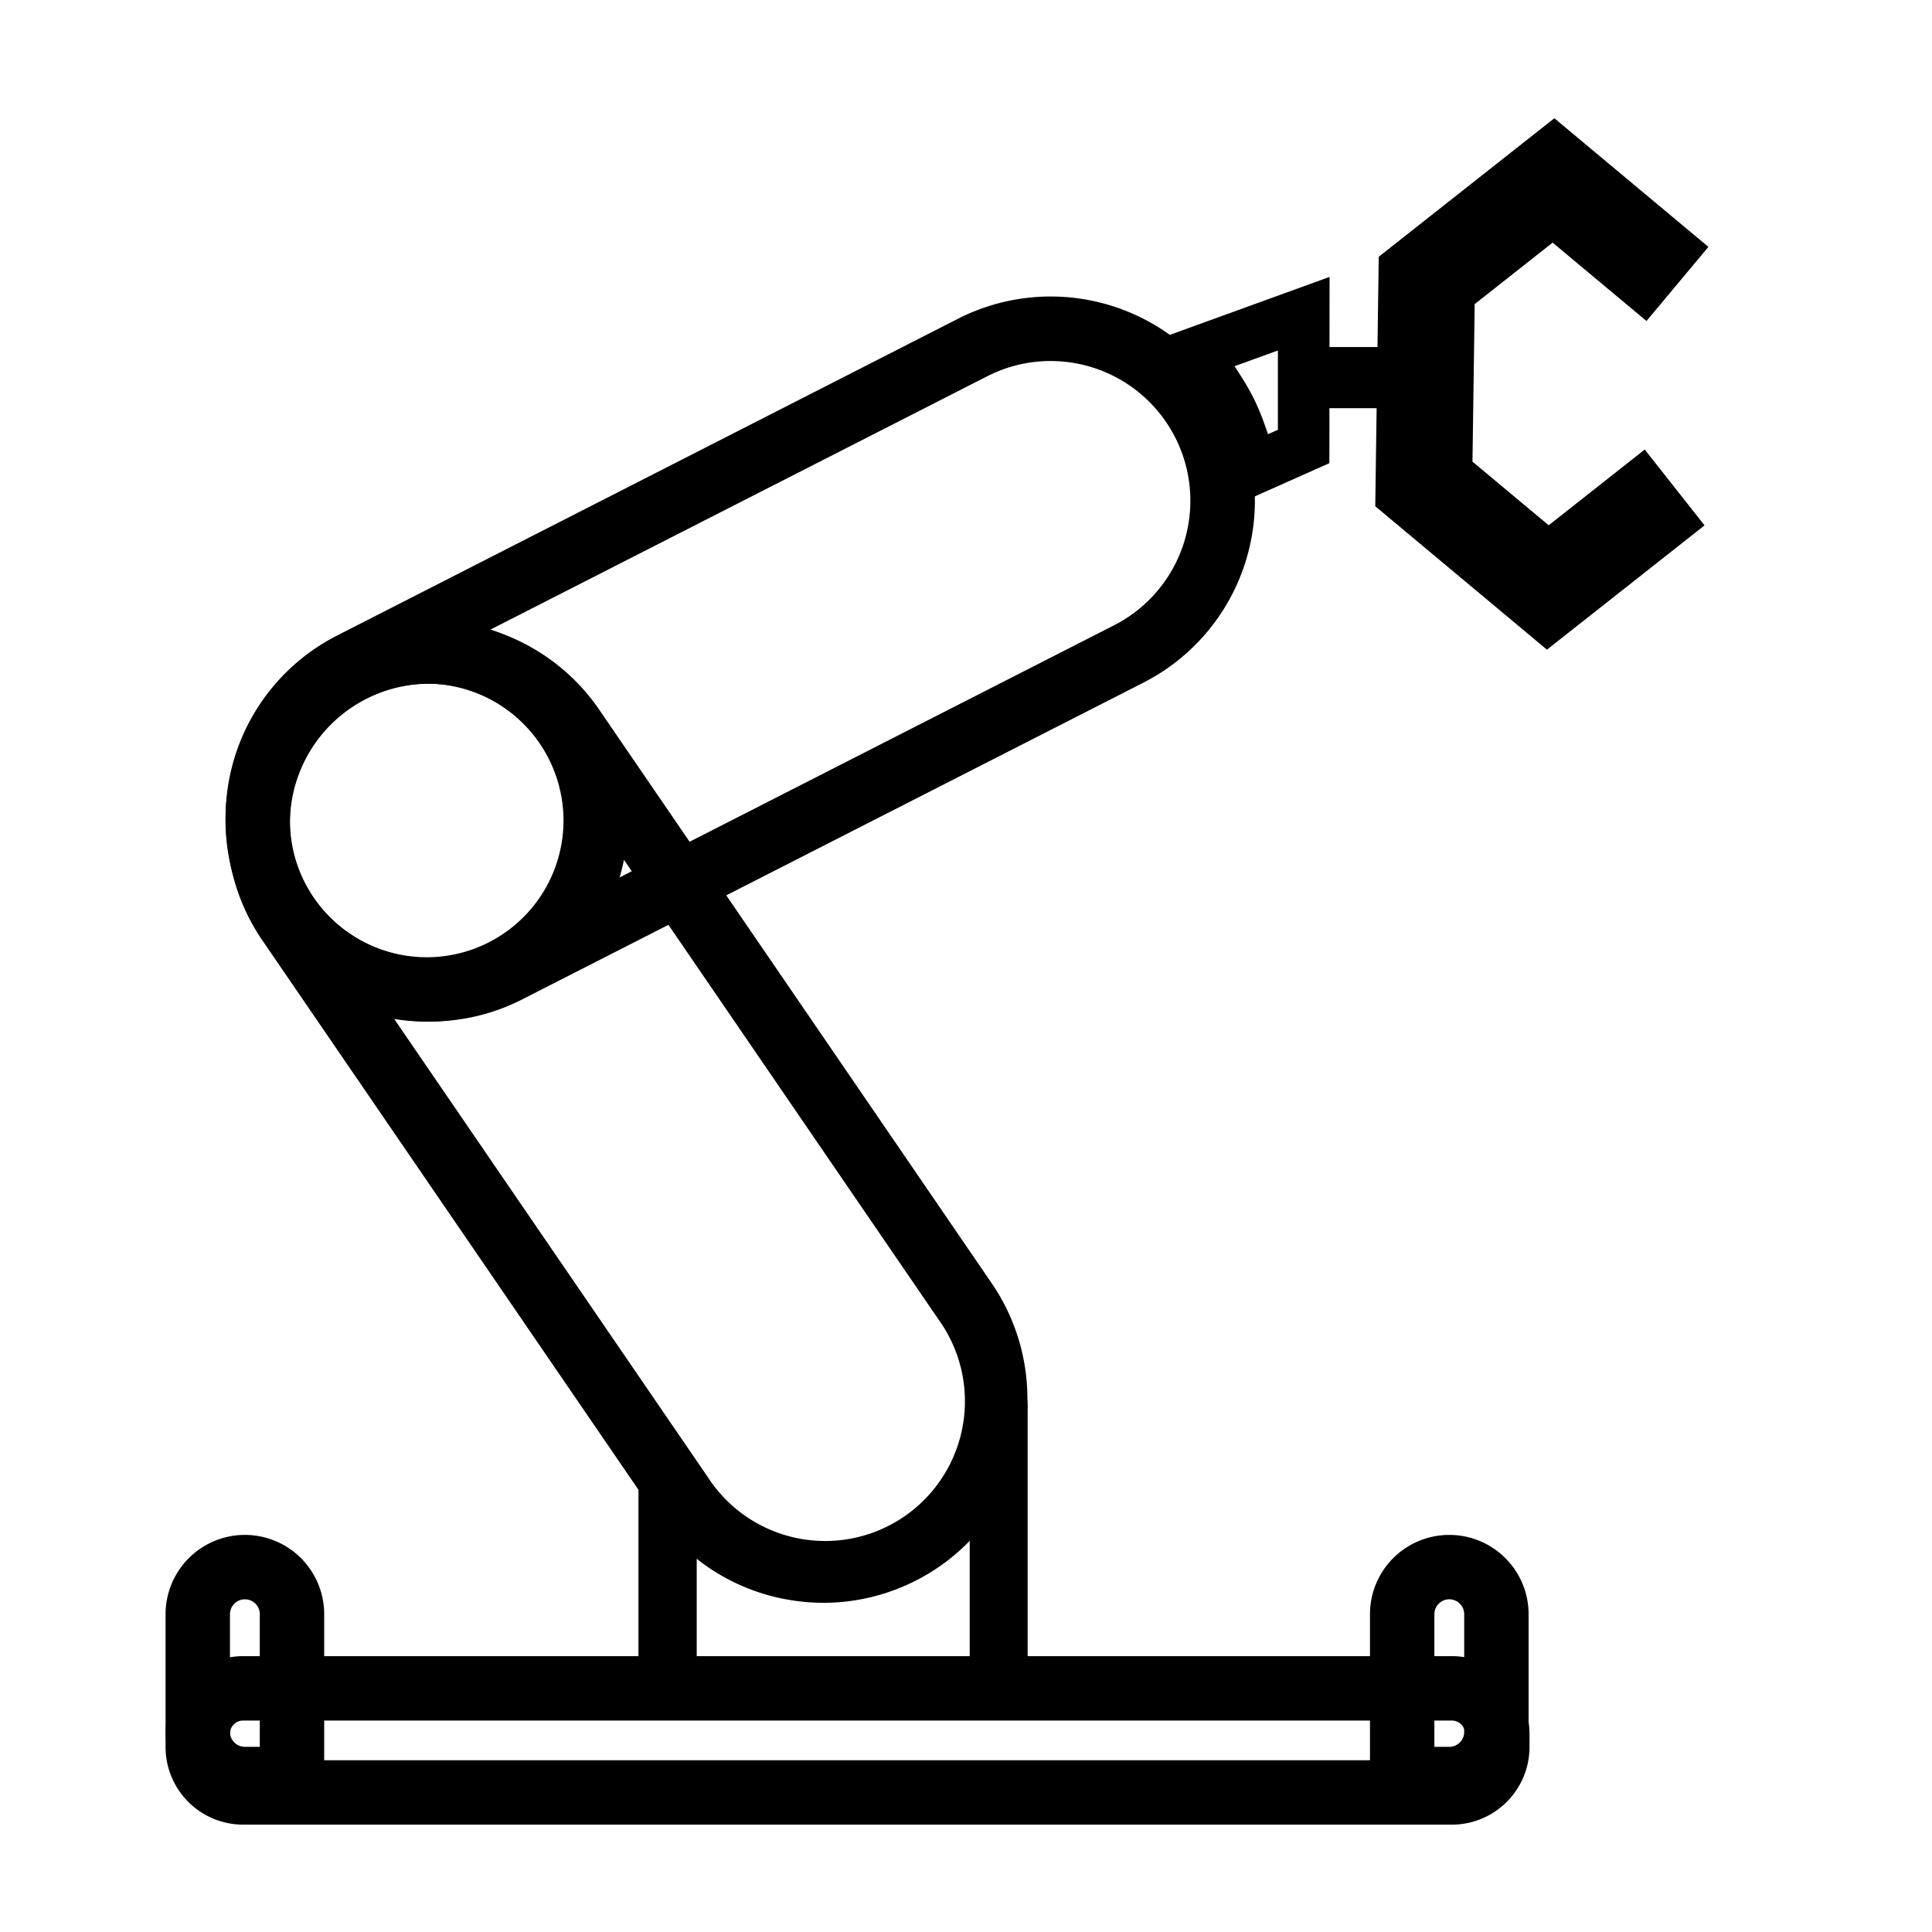 <?xml version="1.0" standalone="no"?><!DOCTYPE svg PUBLIC "-//W3C//DTD SVG 1.1//EN" "http://www.w3.org/Graphics/SVG/1.1/DTD/svg11.dtd"><svg t="1689575036327" class="icon" viewBox="0 0 1024 1024" version="1.1" xmlns="http://www.w3.org/2000/svg" p-id="6440" xmlns:xlink="http://www.w3.org/1999/xlink" width="200" height="200"><path d="M226.167 541.474A106.633 106.633 0 1 1 332.8 434.842a106.752 106.752 0 0 1-106.633 106.633z m0-179.115A72.499 72.499 0 1 0 298.667 434.842a72.567 72.567 0 0 0-72.499-72.482z" p-id="6441"></path><path d="M227.942 541.44a108.186 108.186 0 0 1-49.34-204.561L507.733 168.96a108.186 108.186 0 1 1 98.304 192.853l-329.131 167.834a107.52 107.52 0 0 1-48.964 11.793z m328.823-350.089a73.694 73.694 0 0 0-33.536 8.09L194.116 367.275a74.069 74.069 0 1 0 67.294 131.959L590.507 331.401a74.069 74.069 0 0 0-33.758-140.049z" p-id="6442"></path><path d="M436.668 849.527a110.626 110.626 0 0 1-20.156-1.877 107.52 107.52 0 0 1-69.359-45.244L138.462 497.545a108.203 108.203 0 0 1 178.569-122.231L525.653 680.192a108.237 108.237 0 0 1-89.054 169.335zM227.635 362.394a74.018 74.018 0 0 0-61.013 115.866l208.691 304.879a74.069 74.069 0 1 0 122.231-83.627L288.87 394.598a74.052 74.052 0 0 0-61.235-32.205zM657.237 266.581l-11.281-28.348c-4.693-14.063-7.646-18.671-15.565-30.976l-1.212-1.894-21.845-23.279L704.7 146.773l-0.102 98.714z m14.507-37.376l0.358 0.905 5.205-2.321v-42.018l-22.972 8.311c7.851 12.066 11.93 18.807 17.408 35.123zM819.917 344.337l-90.999-75.998 1.843-132.25 93.082-73.421 81.647 68.181-32.819 39.287-49.749-41.54-41.301 32.58-1.178 83.507 40.397 33.724 50.893-40.141 31.71 40.192-83.524 65.877z" p-id="6443"></path><path d="M701.133 183.945h37.82v32.41h-37.82zM338.398 775.612h14.78a16.094 16.094 0 0 1 16.094 16.094v89.737h-30.874v-105.813-0.017zM513.963 723.524h9.182a21.538 21.538 0 0 1 21.538 21.538v144.401h-30.72v-165.939z" p-id="6444"></path><path d="M769.519 967.1H128.853a41.148 41.148 0 0 1-41.097-41.114v-7.1a41.131 41.131 0 0 1 41.097-41.097h640.666A41.148 41.148 0 0 1 810.667 918.886v7.1a41.165 41.165 0 0 1-41.148 41.114zM128.853 911.923a6.963 6.963 0 0 0-6.963 6.963v7.1a6.98 6.98 0 0 0 6.963 6.98h640.666a6.98 6.98 0 0 0 6.98-6.98v-7.1a6.98 6.98 0 0 0-6.98-6.963z" p-id="6445"></path><path d="M171.827 960H129.792a42.086 42.086 0 0 1-42.035-42.035v-62.396a42.035 42.035 0 0 1 84.07 0z m-42.035-112.333a7.919 7.919 0 0 0-7.902 7.902v62.396a7.919 7.919 0 0 0 7.902 7.902h7.902v-70.298a7.902 7.902 0 0 0-7.902-7.902zM768.154 960h-42.035v-104.431a42.035 42.035 0 0 1 84.07 0v62.396a42.086 42.086 0 0 1-42.035 42.035z m-7.902-34.133h7.902a7.919 7.919 0 0 0 7.902-7.902v-62.396a7.902 7.902 0 0 0-15.804 0z" p-id="6446"></path></svg>